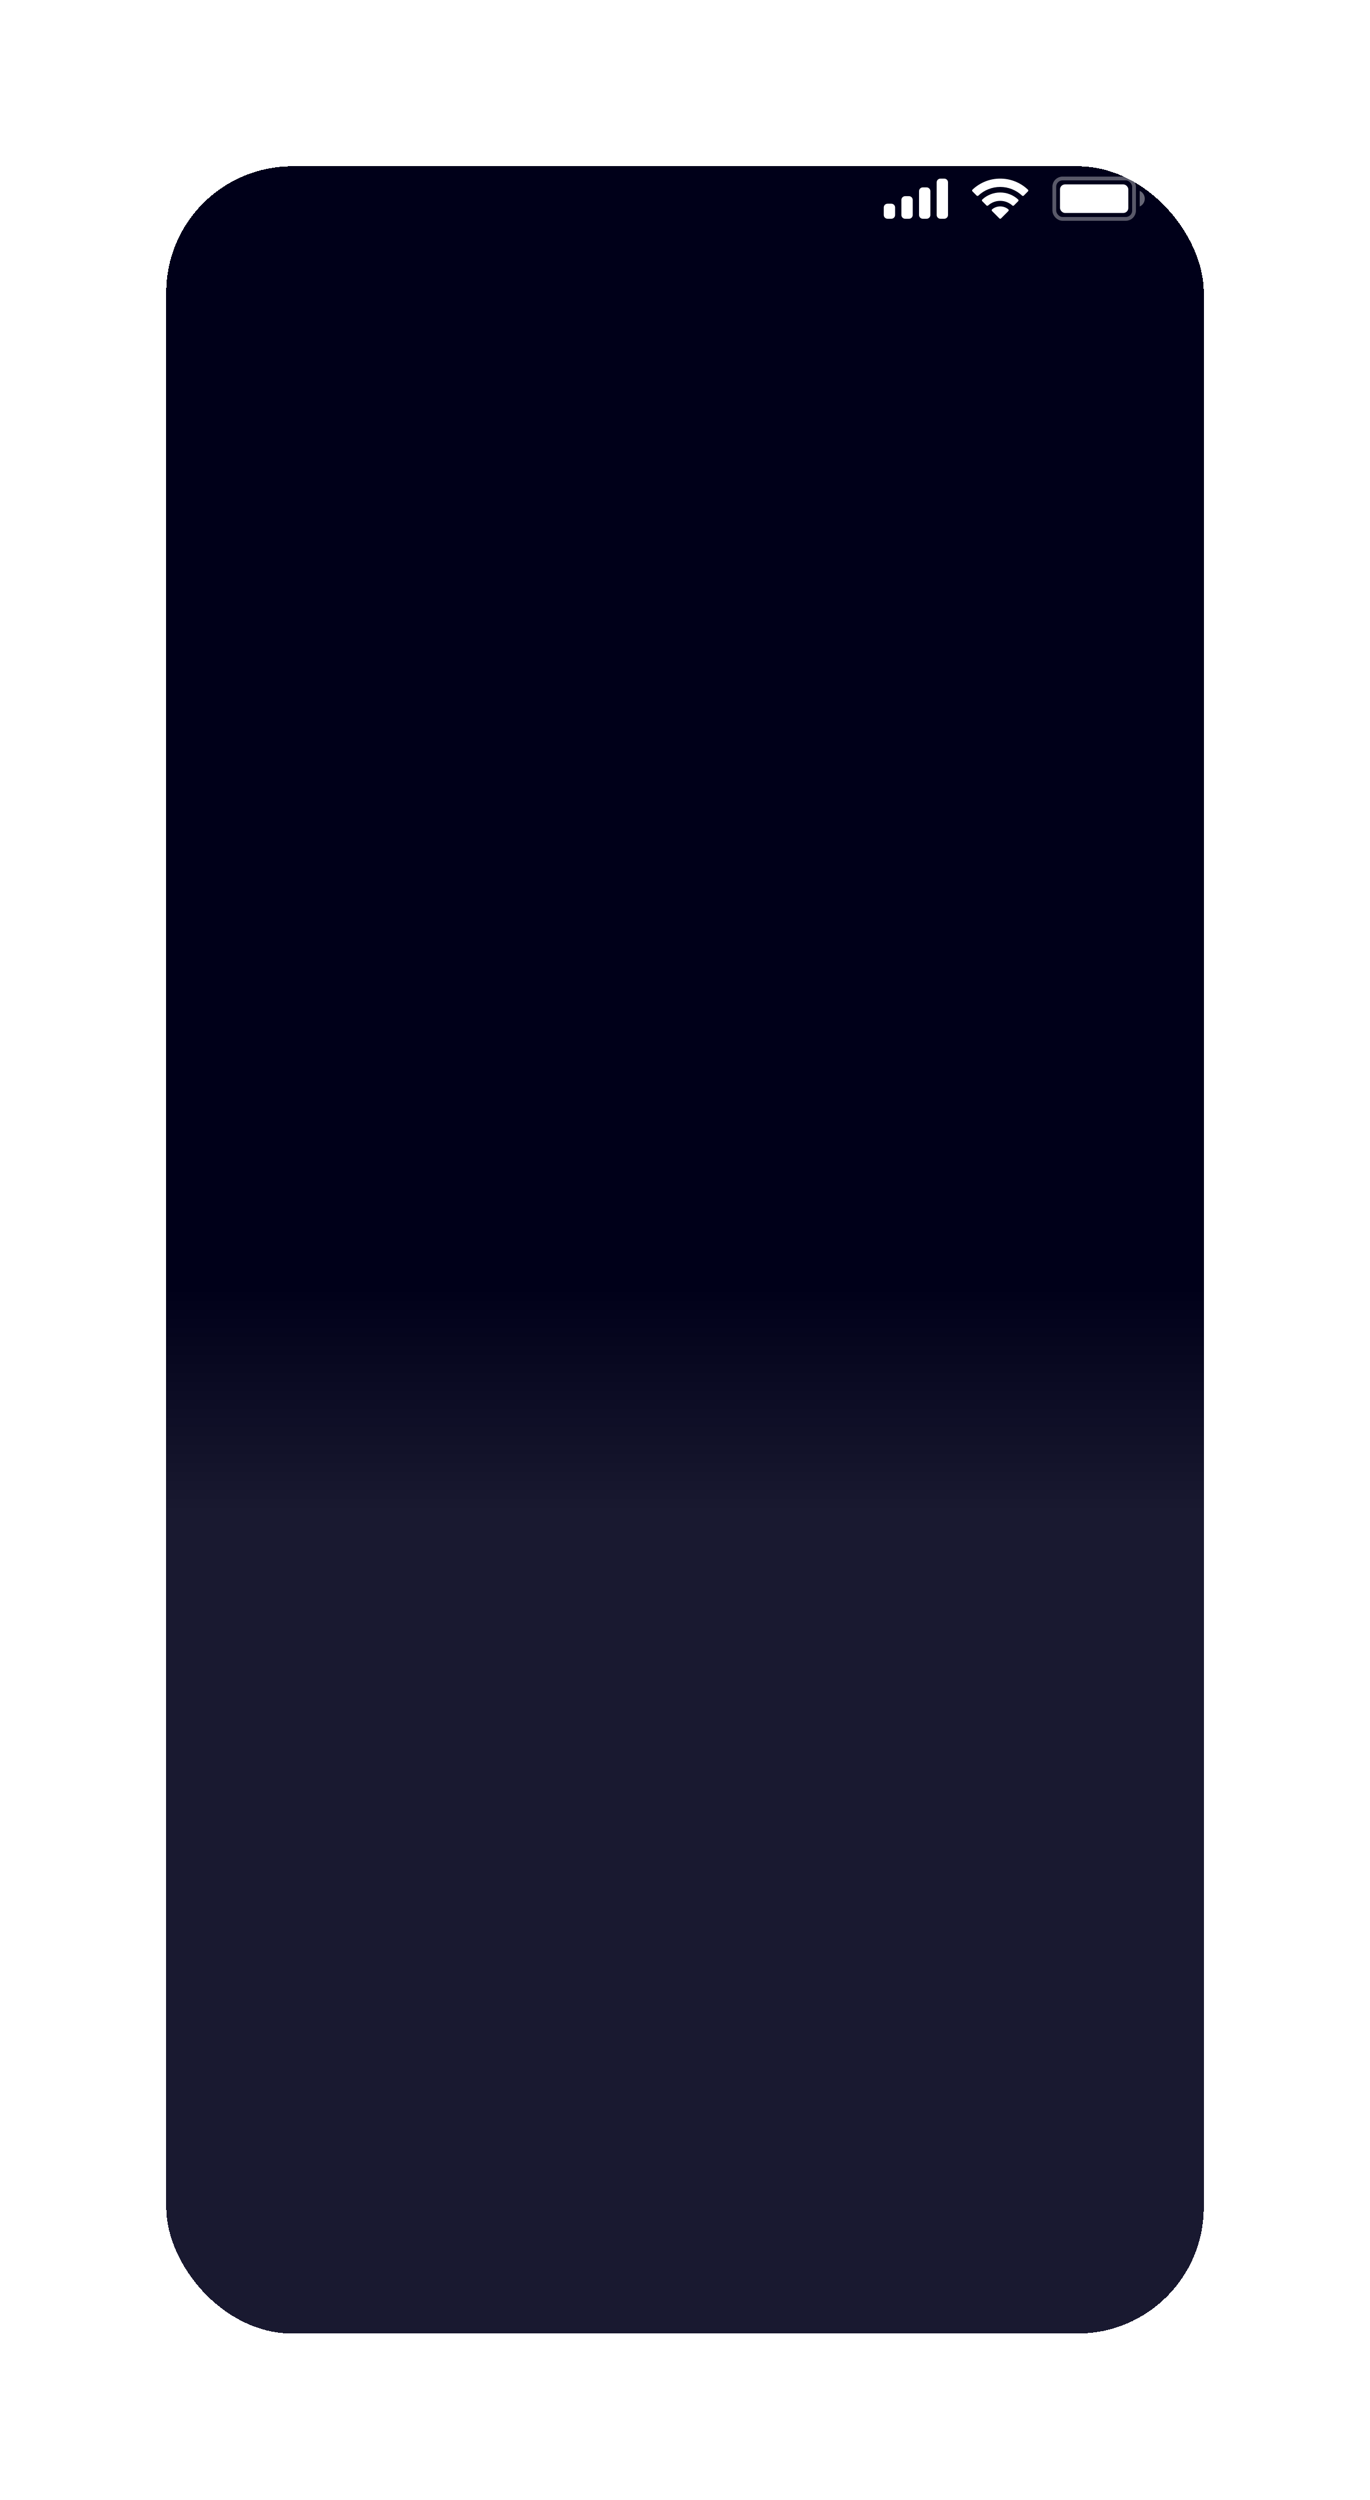 <svg width="478" height="872" viewBox="0 0 478 872" fill="none" xmlns="http://www.w3.org/2000/svg">
  <g filter="url(#filter0_d_201_5)">
    <rect
      x="58"
      y="40"
      width="362"
      height="756"
      rx="44"
      fill="url(#paint0_linear_201_5)"
      shape-rendering="crispEdges"
    />
  </g>
  <rect
    opacity="0.35"
    x="367.852"
    y="62.261"
    width="27.819"
    height="14.09"
    rx="2.862"
    stroke="white"
    stroke-width="1.321"
  />
  <path
    opacity="0.4"
    d="M397.655 66.585V72.025C398.721 71.564 399.414 70.492 399.414 69.305C399.414 68.118 398.721 67.046 397.655 66.585"
    fill="white"
  />
  <rect x="369.842" y="64.32" width="23.841" height="9.972" rx="1.761" fill="white" />
  <path
    fill-rule="evenodd"
    clip-rule="evenodd"
    d="M348.978 65.21C351.824 65.21 354.561 66.298 356.623 68.248C356.779 68.399 357.027 68.397 357.18 68.244L358.664 66.754C358.742 66.676 358.785 66.571 358.784 66.462C358.784 66.352 358.739 66.248 358.661 66.171C353.248 61.01 344.708 61.01 339.294 66.171C339.216 66.248 339.171 66.352 339.171 66.462C339.17 66.571 339.213 66.676 339.29 66.754L340.775 68.244C340.928 68.397 341.177 68.399 341.332 68.248C343.395 66.298 346.132 65.21 348.978 65.21ZM348.977 70.059C350.541 70.059 352.048 70.638 353.207 71.682C353.364 71.83 353.611 71.827 353.764 71.674L355.247 70.184C355.325 70.106 355.368 70 355.367 69.889C355.366 69.779 355.321 69.674 355.241 69.597C351.712 66.332 346.246 66.332 342.716 69.597C342.637 69.674 342.591 69.779 342.59 69.889C342.589 70 342.633 70.106 342.711 70.184L344.193 71.674C344.346 71.827 344.593 71.83 344.75 71.682C345.908 70.638 347.415 70.06 348.977 70.059ZM351.949 73.322C351.951 73.433 351.908 73.539 351.828 73.617L349.263 76.192C349.188 76.268 349.085 76.31 348.978 76.31C348.872 76.31 348.769 76.268 348.694 76.192L346.128 73.617C346.049 73.539 346.005 73.433 346.008 73.322C346.01 73.212 346.058 73.107 346.141 73.033C347.779 71.654 350.178 71.654 351.816 73.033C351.899 73.107 351.947 73.212 351.949 73.322Z"
    fill="white"
  />
  <path
    fill-rule="evenodd"
    clip-rule="evenodd"
    d="M329.448 62.3H328.129C327.401 62.3 326.811 62.888 326.811 63.614V74.996C326.811 75.722 327.401 76.31 328.129 76.31H329.448C330.176 76.31 330.766 75.722 330.766 74.996V63.614C330.766 62.888 330.176 62.3 329.448 62.3ZM321.975 65.365H323.293C324.021 65.365 324.612 65.953 324.612 66.679V74.997C324.612 75.722 324.021 76.31 323.293 76.31H321.975C321.246 76.31 320.656 75.722 320.656 74.997V66.679C320.656 65.953 321.246 65.365 321.975 65.365ZM317.138 68.429H315.82C315.092 68.429 314.501 69.017 314.501 69.743V74.996C314.501 75.722 315.092 76.31 315.82 76.31H317.138C317.867 76.31 318.457 75.722 318.457 74.996V69.743C318.457 69.017 317.867 68.429 317.138 68.429ZM310.987 71.056H309.669C308.94 71.056 308.35 71.644 308.35 72.369V74.996C308.35 75.722 308.94 76.309 309.669 76.309H310.987C311.715 76.309 312.306 75.722 312.306 74.996V72.369C312.306 71.644 311.715 71.056 310.987 71.056Z"
    fill="white"
  />
  <defs>
    <filter
      id="filter0_d_201_5"
      x="0"
      y="0"
      width="478"
      height="872"
      filterUnits="userSpaceOnUse"
      color-interpolation-filters="sRGB"
    >
      <feFlood flood-opacity="0" result="BackgroundImageFix" />
      <feColorMatrix
        in="SourceAlpha"
        type="matrix"
        values="0 0 0 0 0 0 0 0 0 0 0 0 0 0 0 0 0 0 127 0"
        result="hardAlpha"
      />
      <feOffset dy="18" />
      <feGaussianBlur stdDeviation="29" />
      <feComposite in2="hardAlpha" operator="out" />
      <feColorMatrix type="matrix" values="0 0 0 0 0 0 0 0 0 0 0 0 0 0 0 0 0 0 0.45 0" />
      <feBlend mode="normal" in2="BackgroundImageFix" result="effect1_dropShadow_201_5" />
      <feBlend mode="normal" in="SourceGraphic" in2="effect1_dropShadow_201_5" result="shape" />
    </filter>
    <linearGradient
      id="paint0_linear_201_5"
      x1="234.958"
      y1="40"
      x2="234.958"
      y2="511.15"
      gradientUnits="userSpaceOnUse"
    >
      <stop offset="0.83" stop-color="#000019" />
      <stop offset="1" stop-color="#000019" stop-opacity="0.9" />
    </linearGradient>
  </defs>
</svg>
